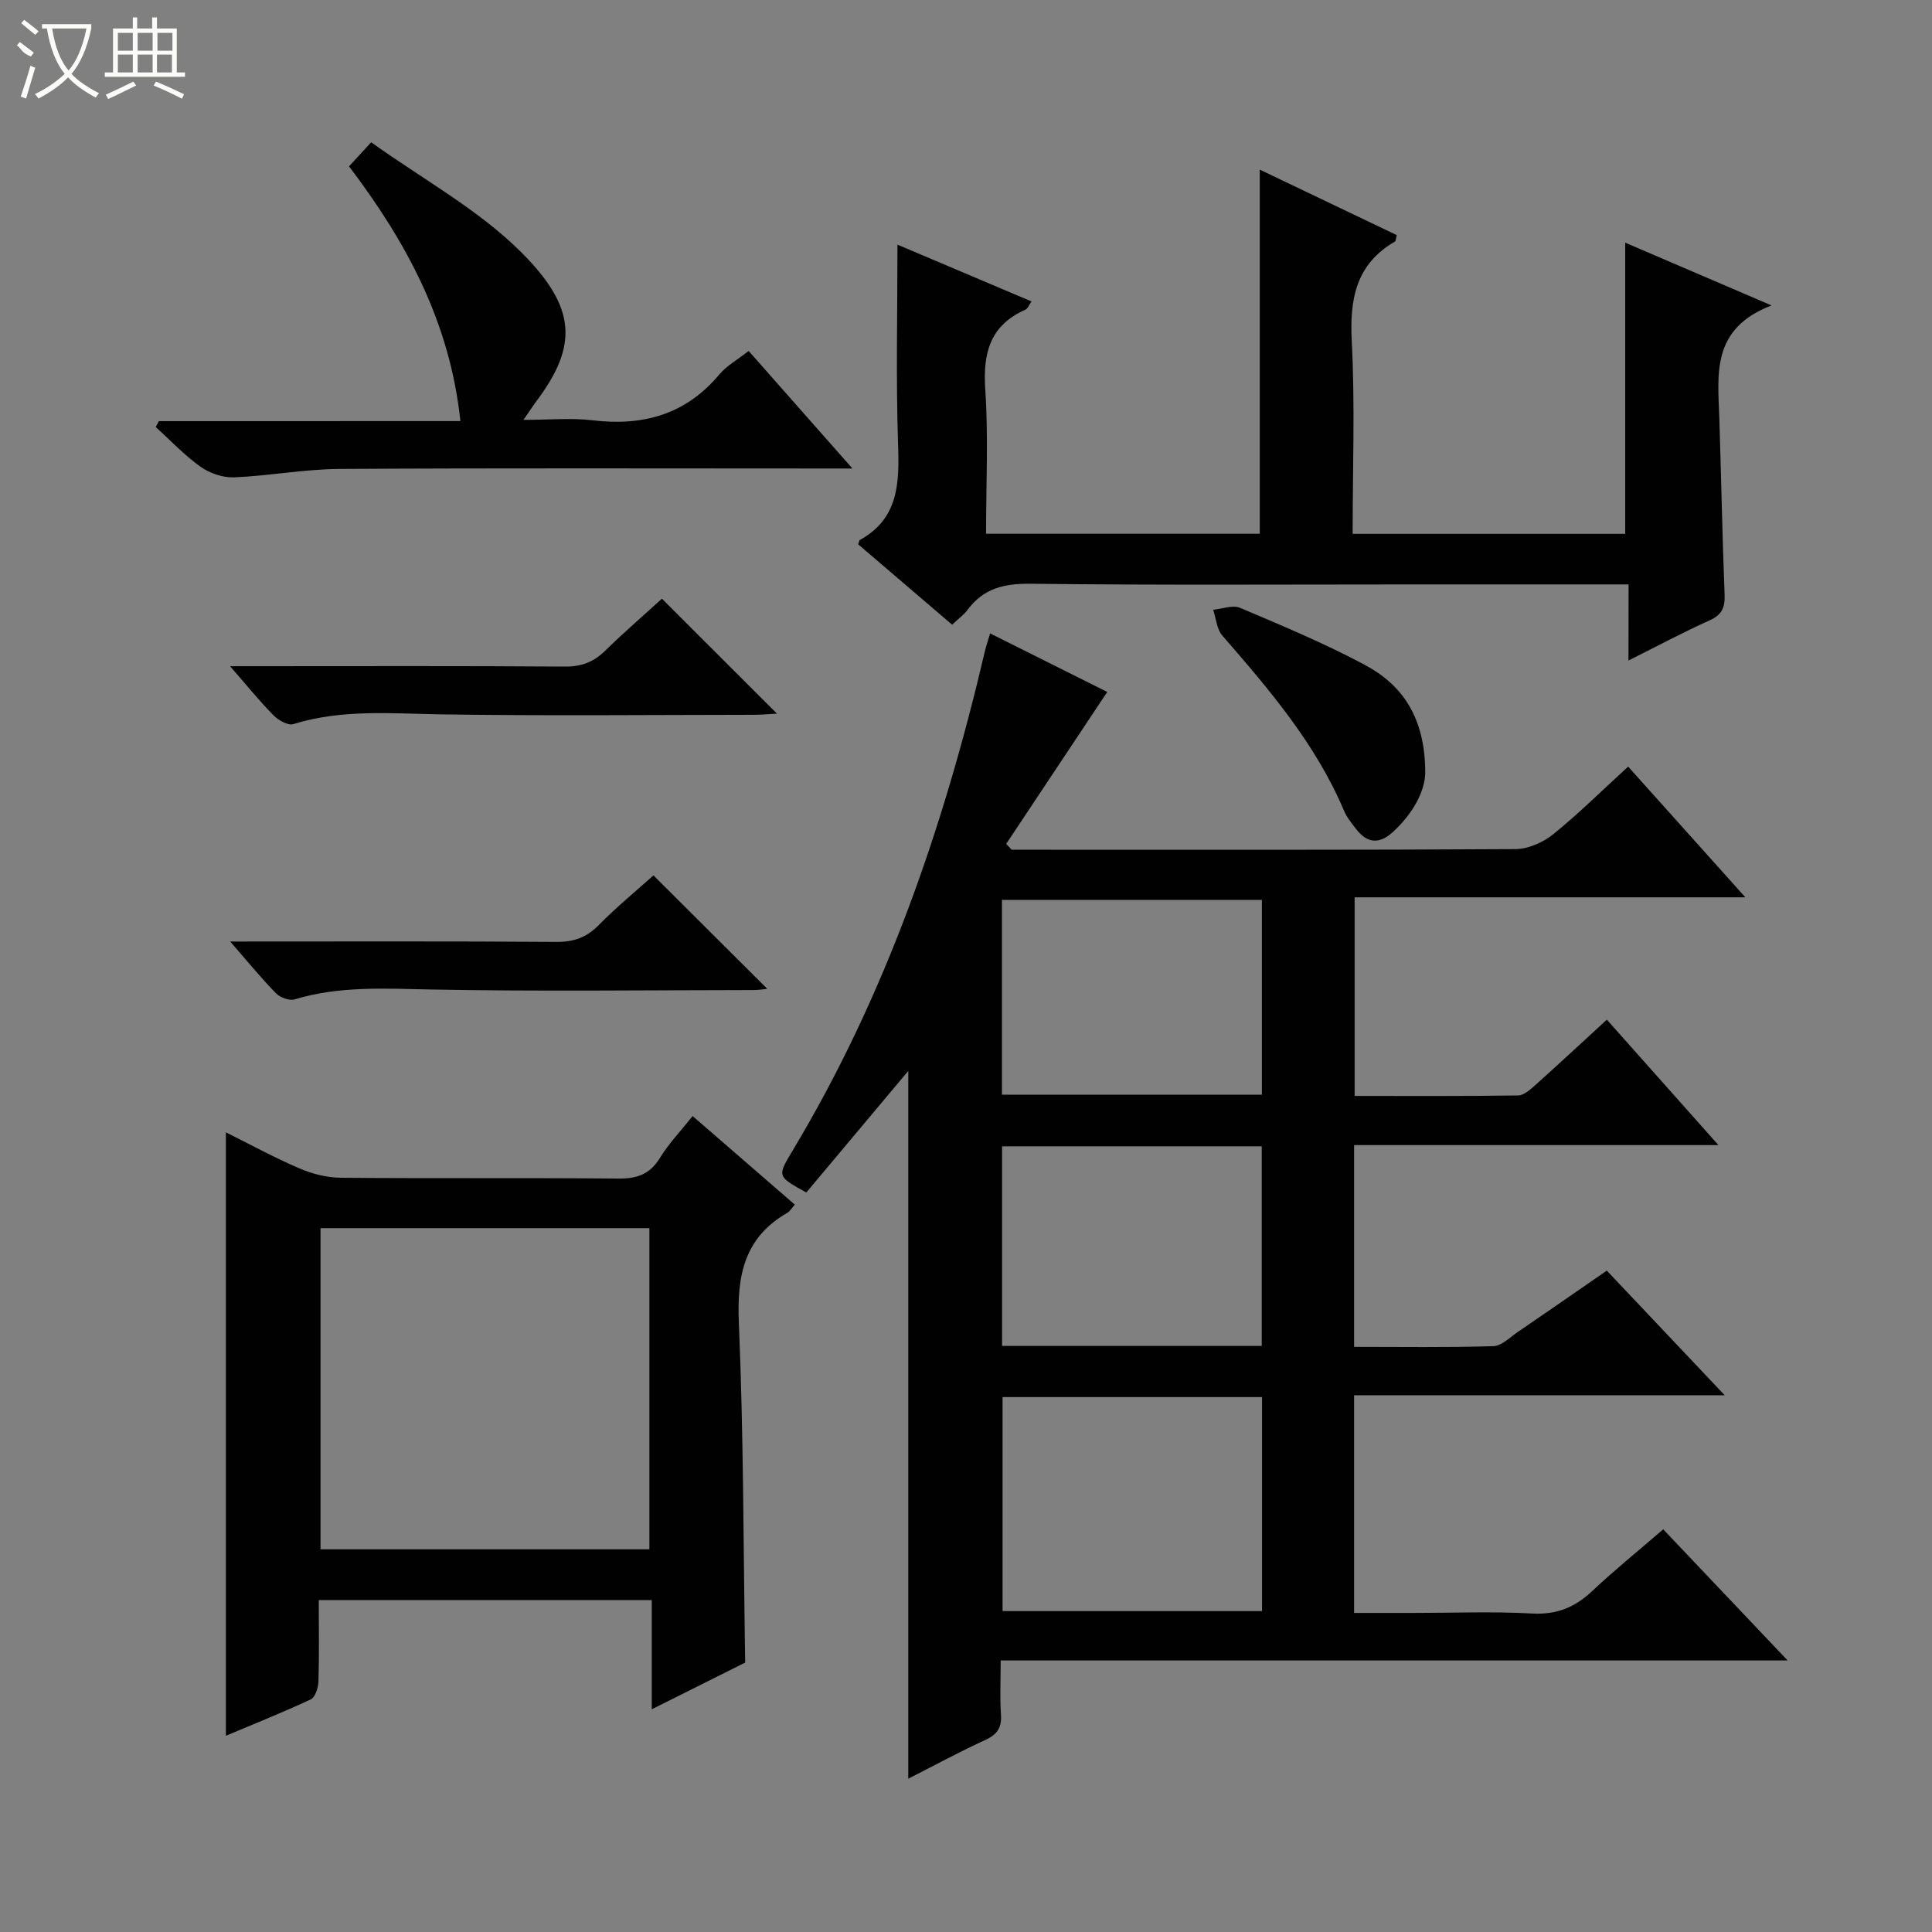 <svg enable-background="new 0 0 400 400" viewBox="0 0 400 400" xmlns="http://www.w3.org/2000/svg"><rect x="0" y="0" width="400" height="400" fill="#808080" stroke="none"/><g fill="#010102"><path d="m355.78 237.08c-25.99 0-50.57 0-75.43 0v41.77c9.64 0 19.24.15 28.82-.14 1.73-.05 3.45-1.84 5.09-2.95 6.04-4.12 12.05-8.3 18.41-12.69 7.92 8.38 15.77 16.67 24.41 25.8-26.16 0-51.32 0-76.73 0v45.07h12.38c8.16 0 16.35-.33 24.48.12 5.08.28 8.87-1.28 12.45-4.66 4.59-4.33 9.52-8.3 14.69-12.77 8.46 8.91 16.74 17.63 25.76 27.15-54.76 0-108.45 0-162.93 0 0 4.05-.18 7.65.06 11.22.19 2.74-.81 4.13-3.3 5.27-5.42 2.48-10.66 5.34-15.89 7.99 0-48.84 0-97.42 0-146.54-7.17 8.54-14.16 16.88-21.11 25.17-6.1-3.36-6.04-3.33-2.8-8.73 19.26-32.11 31.27-67.02 39.76-103.28.25-1.08.62-2.13 1.09-3.74 8.48 4.24 16.57 8.29 24.25 12.12-7.11 10.69-14.02 21.08-20.92 31.46.38.4.77.81 1.15 1.21h4.82c33.16 0 66.31.07 99.46-.13 2.63-.02 5.7-1.37 7.79-3.05 5.28-4.26 10.12-9.07 15.55-14.03 8.04 8.96 15.86 17.67 24.27 27.06-27.4 0-53.95 0-80.9 0v41.12c11.31 0 22.58.07 33.85-.1 1.24-.02 2.6-1.29 3.67-2.24 4.83-4.33 9.58-8.75 14.7-13.45 7.45 8.37 14.81 16.64 23.1 25.97zm-94.49 52.17c-18.05 0-35.8 0-53.72 0v44.31h53.72c0-14.95 0-29.54 0-44.31zm-.06-10.59c0-13.92 0-27.64 0-41.33-18.12 0-35.87 0-53.76 0v41.33zm.03-92.35c-18.12 0-35.87 0-53.82 0v40.33h53.82c0-13.4 0-26.66 0-40.33z"/><path d="m66 331.28c0 5.92.1 11.41-.07 16.88-.04 1.28-.67 3.25-1.6 3.68-5.83 2.73-11.82 5.11-17.56 7.53 0-41.69 0-83.03 0-124.93 4.9 2.44 9.95 5.2 15.21 7.46 2.65 1.14 5.68 1.91 8.54 1.94 19.16.17 38.32-.01 57.47.17 3.86.04 6.55-.86 8.64-4.27 1.8-2.95 4.26-5.51 6.77-8.67 7.13 6.18 14.08 12.2 21.16 18.34-.67.75-1.02 1.38-1.55 1.69-8.94 5.13-10.45 12.98-10.04 22.73.99 23.26.93 46.56 1.31 70.39-5.84 2.92-12.18 6.09-19.34 9.67 0-7.96 0-15.15 0-22.61-23.19 0-45.76 0-68.94 0zm68.45-10.51c0-22.47 0-44.48 0-66.49-22.93 0-45.49 0-68.09 0v66.49z"/><path d="m337.18 121c-15.41 0-29.9 0-44.39 0-26.5 0-53 .17-79.5-.14-5.44-.06-9.68.98-12.95 5.38-.78 1.05-1.9 1.85-3.21 3.1-6.56-5.61-13.07-11.18-19.46-16.65.22-.59.24-.83.35-.89 7.98-4.41 8.19-11.65 7.92-19.63-.46-13.61-.13-27.25-.13-41.52 8.82 3.74 18.14 7.69 27.76 11.76-.53.74-.78 1.48-1.27 1.7-7.35 3.26-8.82 9-8.31 16.56.66 9.77.16 19.62.16 29.84h56.67c0-24.88 0-49.9 0-75.39 9.27 4.43 18.85 9.01 28.37 13.56-.21.77-.19 1.22-.38 1.33-8.11 4.7-9.39 11.92-8.94 20.68.68 13.12.18 26.29.18 39.84h56.43c0-19.98 0-39.87 0-60.29 9.57 4.11 19.09 8.19 30.3 13-12.59 4.81-11.1 14.32-10.81 23.43.39 12.14.61 24.29 1.09 36.42.11 2.7-.56 4.21-3.13 5.36-5.44 2.44-10.7 5.27-16.77 8.3.02-5.48.02-10.33.02-15.75z"/><path d="m95.32 87.18c-2.17-20.52-11.21-37.11-23.06-52.74 1.38-1.5 2.59-2.82 4.59-4.98 10.75 7.7 22.27 13.95 31.15 22.85 11.36 11.38 11.7 19.26 3.02 30.8-.69.92-1.31 1.9-2.64 3.82 5.28 0 9.86-.44 14.32.09 10.43 1.24 19.25-1.18 26.2-9.46 1.55-1.85 3.81-3.1 6.1-4.9 7 7.92 13.87 15.71 21.49 24.34-2.76 0-4.52 0-6.27 0-33.32 0-66.64-.11-99.95.09-7.27.04-14.53 1.44-21.82 1.74-2.31.09-5.04-.85-6.94-2.2-3.35-2.38-6.21-5.45-9.27-8.22.22-.41.44-.82.66-1.22 20.52-.01 41.03-.01 62.42-.01z"/><path d="m137.04 123.95c8.1 8.09 15.84 15.82 23.82 23.8-1.53.08-3.09.23-4.64.24-21.64.02-43.28.24-64.91-.09-10.29-.16-20.52-1.11-30.59 2.02-1.1.34-3.1-.8-4.1-1.83-2.9-2.94-5.51-6.17-8.99-10.16h5.9c21.14 0 42.28-.08 63.41.08 3.45.03 5.97-.94 8.38-3.31 3.79-3.72 7.83-7.19 11.72-10.75z"/><path d="m47.66 194.93c23.26 0 45.37-.08 67.49.08 3.6.03 6.25-.88 8.79-3.46 3.71-3.77 7.82-7.14 11.35-10.31 7.98 7.95 15.81 15.76 23.56 23.48-.51.05-1.73.26-2.94.26-22.29.02-44.58.31-66.86-.12-9.48-.19-18.83-.74-28.07 2.05-1.09.33-2.99-.38-3.85-1.27-3.09-3.16-5.89-6.6-9.47-10.71z"/><path d="m295.08 159.9c-.01 3.73-2.42 8.45-6.7 12.36-2.81 2.57-5.33 2.36-7.61-.62-.91-1.18-1.91-2.38-2.48-3.73-5.87-13.89-15.49-25.13-25.23-36.33-1.15-1.32-1.28-3.54-1.89-5.34 1.88-.17 4.05-1.04 5.58-.39 8.7 3.69 17.46 7.34 25.79 11.79 7.78 4.15 12.5 10.84 12.54 22.26z"/></g><path d="m6.4 11.7c-2-.8-1.9-1.6-2.9-2.3l.6-.7c.9.7 1.9 1.4 2.9 2.2zm-2.1 8.3c.7-2.1 1.4-4.2 2-6.4.2.1.6.3 1 .4-.7 2.3-1.3 4.4-1.9 6.4zm3-12.8c-1.1-.9-2.1-1.7-2.9-2.4l.6-.7c1 .8 2 1.5 3 2.4zm1.4-1.3v-.9h10.2v.9c-.9 4.2-2.3 7.3-4.1 9.4 1.3 1.4 3.2 2.7 5.7 4-.2.2-.4.5-.7.9-2.5-1.4-4.4-2.7-5.7-4.2-1.4 1.5-3.5 3-6.1 4.4 0 0 0 0-.1-.1-.3-.4-.5-.7-.7-.8 2.7-1.3 4.7-2.8 6.2-4.2-1.8-2.2-3-5.3-3.7-9.4zm9.2 0h-7.1c.6 3.8 1.7 6.7 3.4 8.7 1.7-2 2.9-4.8 3.7-8.7z" fill="#fbfcfa"/><path d="m31.6 3.6h.9v2.3h4.1v9.1h1.7v.9h-16.6v-.9h1.7v-9.1h4.1v-2.3h.9v2.3h3.1v-2.3zm-4 13.3.6.8c-1.9.9-3.8 1.9-5.8 2.8-.2-.3-.3-.6-.5-.9 2-.9 3.9-1.8 5.7-2.7zm-3.2-10.1v3.7h3.1v-3.7zm0 4.5v3.7h3.1v-3.7zm4.1-4.5v3.7h3.1v-3.7zm0 4.5v3.7h3.1v-3.7zm9.1 9.1c-2.1-1.1-4.1-2-5.8-2.7l.5-.8c2.2.9 4.1 1.8 5.8 2.6l-.4.9zm-1.9-13.6h-3.1v3.7h3.1zm-3.2 4.5v3.7h3.1v-3.7z" fill="#fbfcfa"/></svg>